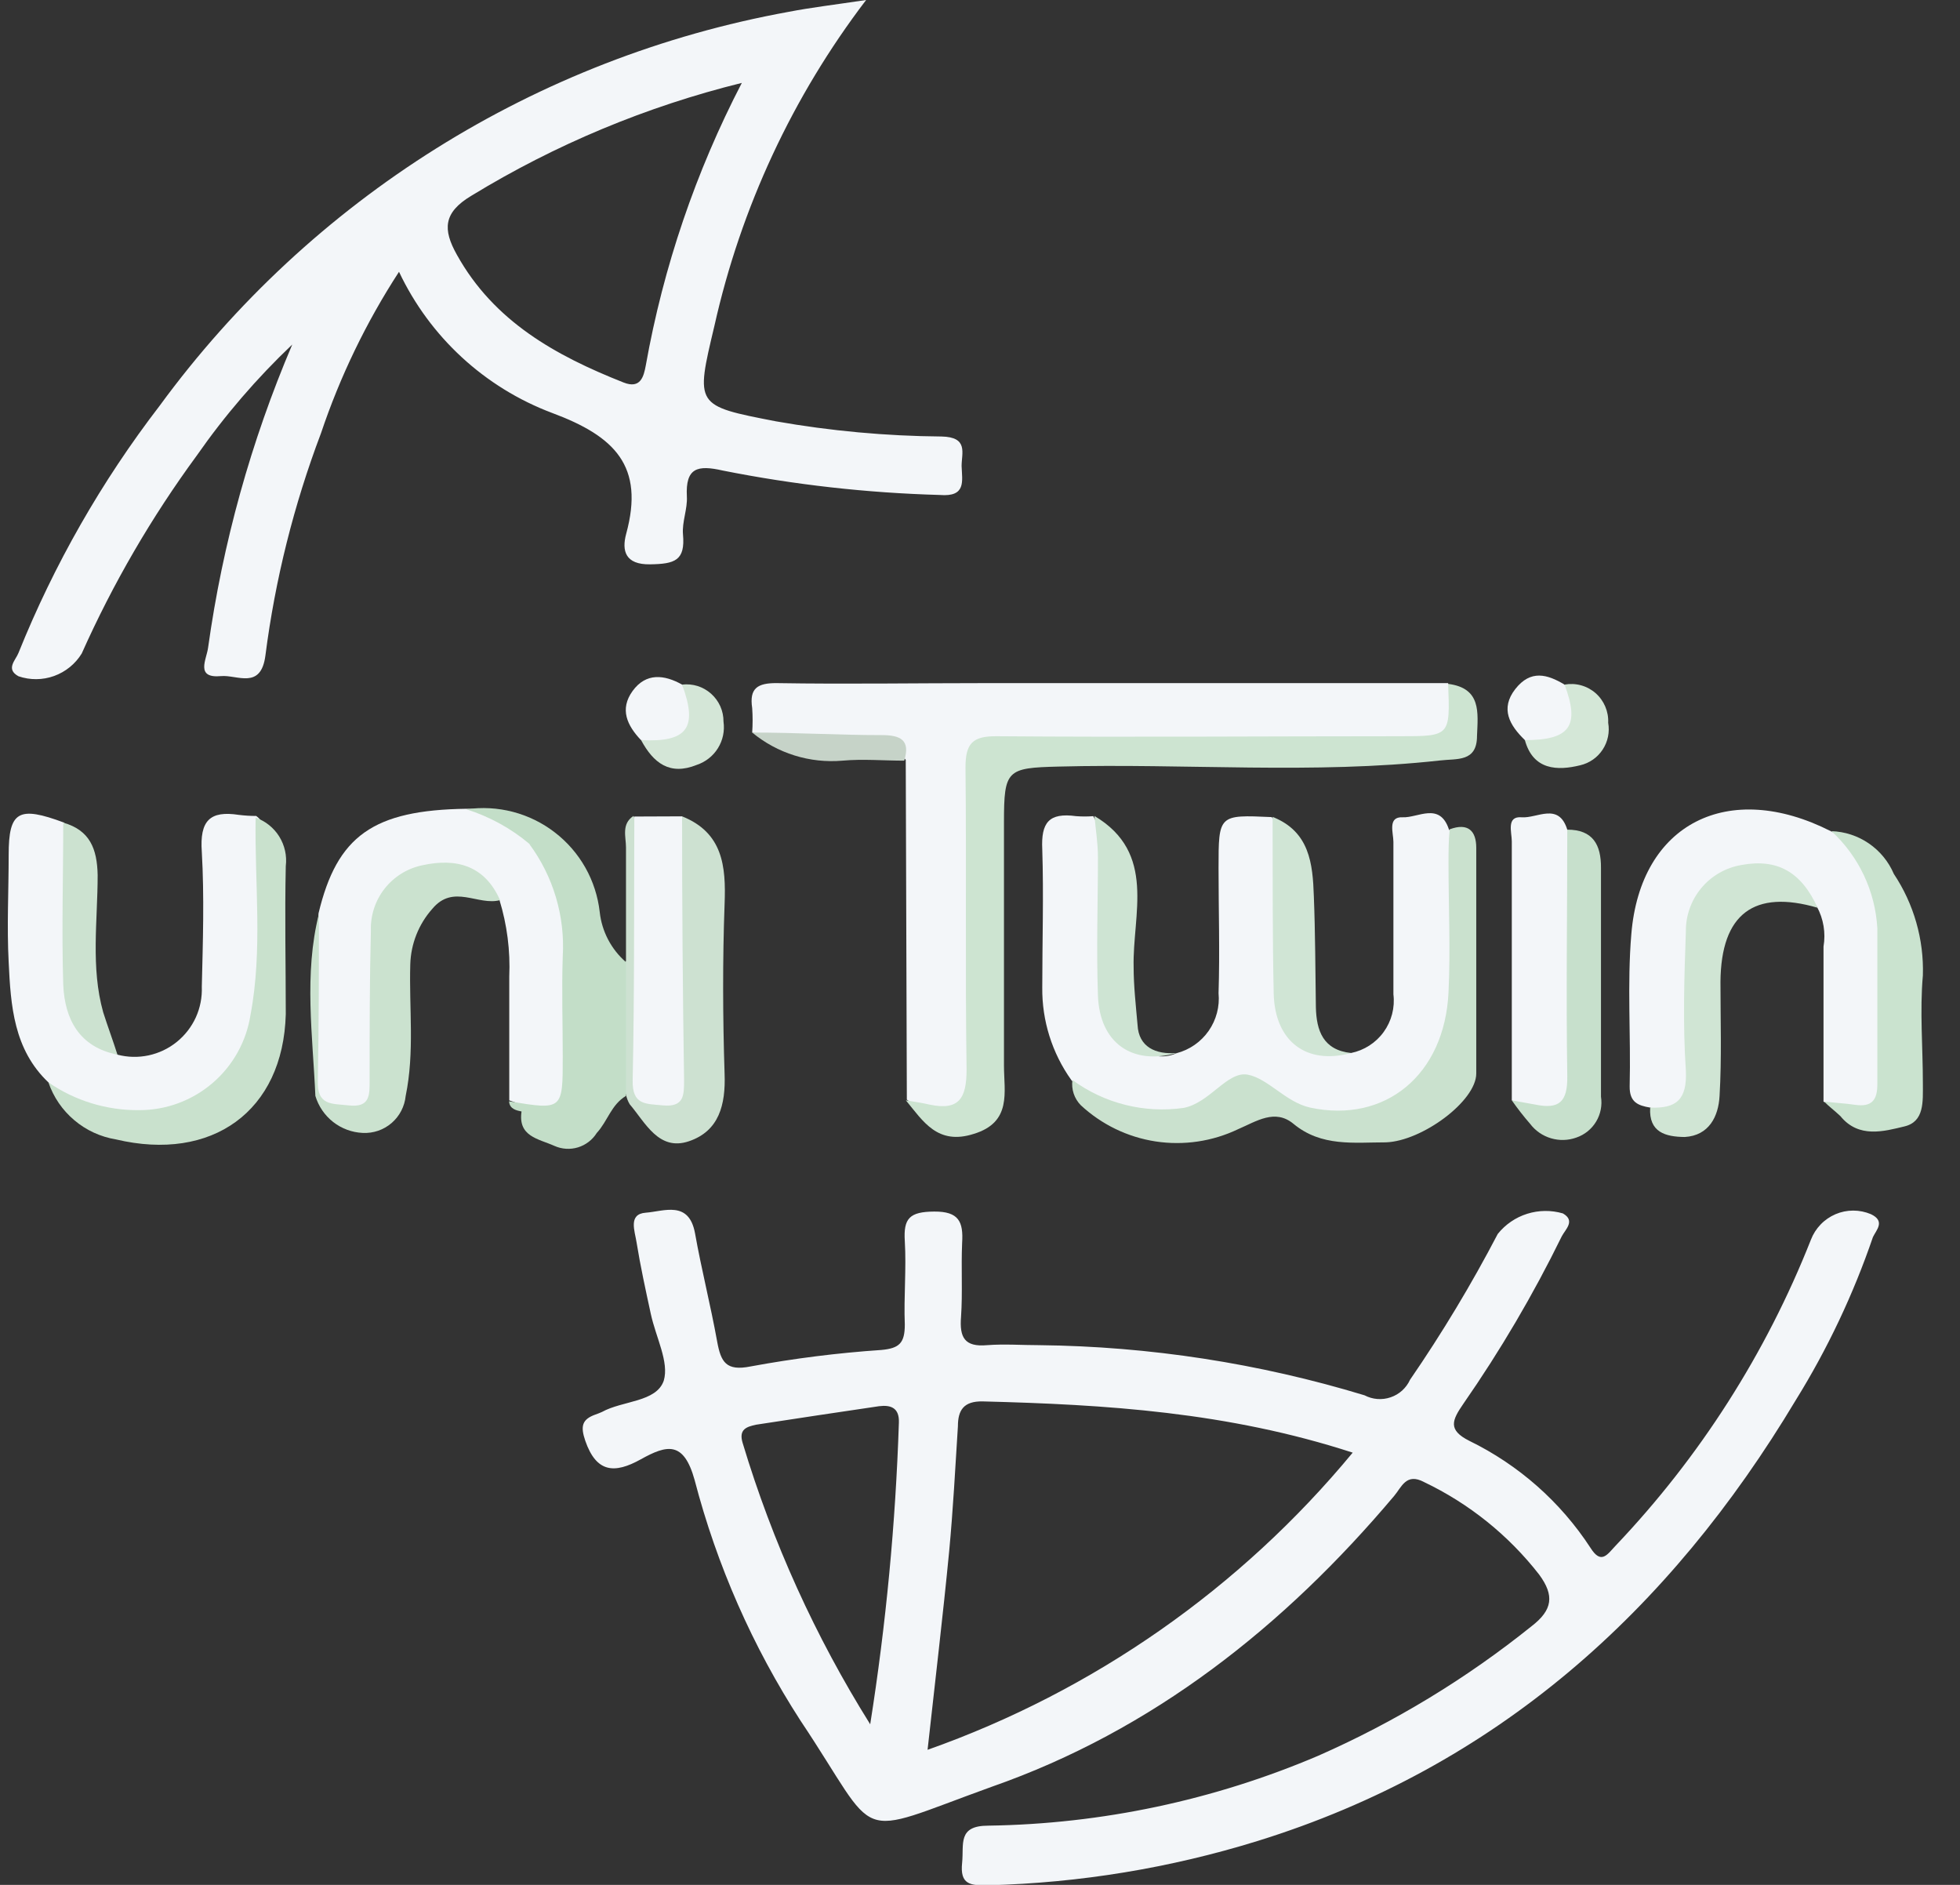 <svg width="52" height="50" viewBox="0 0 52 50" fill="none" xmlns="http://www.w3.org/2000/svg">
<rect x="0" y="0" width="52" height="50" fill="#333333" stroke="none"/>
<g clip-path="url(#clip0_619_369)">
<path fill-rule="evenodd" clip-rule="evenodd" d="M19.956 19.432C19.971 19.216 19.971 19 19.956 18.784C19.877 18.259 20.093 18.116 20.613 18.121C22.454 18.151 24.299 18.121 26.145 18.121H38.416C38.985 19.319 38.676 19.859 37.341 19.873C34.204 19.903 31.068 19.873 27.932 19.873C27.622 19.873 27.313 19.873 27.009 19.873C26.253 19.819 25.978 20.158 25.983 20.904C25.983 23.054 25.983 25.209 25.983 27.358C25.983 27.697 25.983 28.036 25.983 28.374C25.9 29.454 25.492 29.724 24.471 29.356C24.321 29.328 24.18 29.264 24.059 29.169L24.03 20.158C23.701 19.667 23.195 19.667 22.704 19.667C21.781 19.754 20.85 19.674 19.956 19.432Z" fill="#F3F6F9"/>
<path fill-rule="evenodd" clip-rule="evenodd" d="M35.844 27.933C36.192 27.862 36.502 27.663 36.71 27.375C36.919 27.086 37.011 26.73 36.968 26.377C36.968 25.032 36.968 23.682 36.968 22.332C36.968 22.097 36.806 21.66 37.213 21.68C37.62 21.699 38.195 21.267 38.44 21.999C38.533 22.121 38.6 22.262 38.638 22.411C38.676 22.56 38.684 22.715 38.661 22.867C38.661 24.001 38.705 25.135 38.661 26.269C38.533 29.106 36.05 30.509 33.591 29.116C33.402 28.994 33.18 28.936 32.956 28.951C32.732 28.966 32.519 29.053 32.349 29.199C31.741 29.605 31.005 29.773 30.281 29.672C29.557 29.571 28.895 29.207 28.422 28.649C27.912 27.934 27.642 27.074 27.652 26.195C27.652 24.973 27.691 23.741 27.652 22.534C27.617 21.817 27.828 21.552 28.55 21.65C28.702 21.662 28.855 21.662 29.006 21.65C29.753 23.039 29.37 24.541 29.438 25.999C29.412 26.319 29.46 26.641 29.579 26.939C29.698 27.237 29.885 27.503 30.126 27.717C30.261 27.864 30.439 27.964 30.635 28.004C30.83 28.044 31.034 28.02 31.215 27.938C31.56 27.848 31.861 27.639 32.065 27.348C32.269 27.056 32.363 26.701 32.329 26.347C32.364 25.243 32.329 24.134 32.329 23.029C32.329 21.611 32.329 21.611 33.738 21.675C33.876 21.84 33.976 22.033 34.034 22.24C34.091 22.447 34.104 22.665 34.072 22.877C34.072 24.011 34.032 25.15 34.101 26.279C34.099 26.504 34.143 26.728 34.231 26.935C34.319 27.143 34.448 27.33 34.612 27.485C34.775 27.641 34.969 27.761 35.181 27.837C35.393 27.915 35.619 27.947 35.844 27.933Z" fill="#F3F6F9"/>
<path fill-rule="evenodd" clip-rule="evenodd" d="M43.78 29.381C43.461 29.327 43.23 29.243 43.236 28.816C43.27 27.471 43.167 26.117 43.28 24.782C43.52 21.837 45.861 20.673 48.571 22.048C49.861 22.661 50.009 23.878 50.122 25.076C50.21 26.058 50.151 27.039 50.122 28.021C50.122 29.577 49.847 29.754 48.379 29.224C48.379 27.854 48.379 26.48 48.379 25.11C48.441 24.747 48.379 24.374 48.203 24.05C48.043 23.86 47.856 23.695 47.648 23.559C46.313 22.74 45.086 23.339 44.988 24.895C44.909 26.141 45.012 27.398 44.944 28.644C44.899 29.552 44.605 29.709 43.78 29.381Z" fill="#F3F6F9"/>
<path fill-rule="evenodd" clip-rule="evenodd" d="M1.285 28.713C0.362 27.839 0.284 26.671 0.23 25.523C0.18 24.575 0.23 23.623 0.23 22.676C0.23 21.518 0.49 21.37 1.702 21.822C1.91 22.165 1.993 22.569 1.938 22.965C1.938 23.731 1.982 24.497 1.938 25.258C1.882 25.774 1.961 26.296 2.167 26.773C2.374 27.25 2.701 27.664 3.116 27.977C3.386 28.048 3.669 28.054 3.942 27.996C4.215 27.937 4.471 27.816 4.689 27.64C4.906 27.465 5.08 27.241 5.196 26.987C5.311 26.733 5.365 26.455 5.354 26.175C5.383 24.983 5.422 23.785 5.354 22.597C5.295 21.768 5.57 21.498 6.335 21.616C6.488 21.635 6.643 21.645 6.797 21.645C6.86 21.69 6.913 21.747 6.952 21.814C6.991 21.881 7.015 21.956 7.023 22.033C7.106 23.81 7.376 25.611 6.802 27.344C6.632 27.889 6.325 28.382 5.909 28.774C5.493 29.166 4.984 29.445 4.429 29.582C3.874 29.72 3.294 29.712 2.743 29.56C2.192 29.408 1.69 29.116 1.285 28.713Z" fill="#F3F6F9"/>
<path fill-rule="evenodd" clip-rule="evenodd" d="M13.511 29.189C13.511 28.095 13.511 27 13.511 25.906C13.541 25.218 13.453 24.531 13.251 23.874C11.288 22.494 9.914 23.486 10.041 25.655C10.095 26.636 10.095 27.619 10.041 28.6C10.041 29.057 9.982 29.616 9.315 29.518C8.824 29.444 8.333 29.312 8.382 28.536C8.48 27.103 8.343 25.66 8.451 24.227C8.942 22.175 9.899 21.488 12.377 21.454C12.756 21.45 13.13 21.535 13.471 21.7C13.811 21.865 14.109 22.107 14.341 22.406C14.93 23.125 15.25 24.028 15.244 24.958C15.288 26.004 15.273 27.049 15.244 28.09C15.219 29.449 14.846 29.685 13.511 29.189Z" fill="#F3F6F9"/>
<path fill-rule="evenodd" clip-rule="evenodd" d="M24.034 29.189C24.245 29.224 24.456 29.253 24.663 29.302C25.453 29.469 25.644 29.125 25.644 28.369C25.605 25.699 25.644 23.029 25.615 20.359C25.615 19.716 25.806 19.525 26.444 19.53C30.008 19.559 33.566 19.53 37.125 19.53C38.474 19.53 38.474 19.53 38.42 18.141C39.304 18.254 39.211 18.901 39.186 19.52C39.186 20.222 38.656 20.119 38.204 20.173C34.833 20.546 31.456 20.246 28.079 20.335C26.714 20.369 26.636 20.423 26.636 21.807C26.636 23.962 26.636 26.117 26.636 28.266C26.636 28.968 26.852 29.768 25.836 30.078C24.874 30.387 24.491 29.744 24.034 29.189Z" fill="#CDE4D1"/>
<path fill-rule="evenodd" clip-rule="evenodd" d="M28.452 28.649C29.299 29.271 30.356 29.537 31.397 29.39C32.094 29.263 32.56 28.409 33.1 28.507C33.64 28.605 34.111 29.238 34.759 29.381C36.752 29.808 38.327 28.512 38.43 26.323C38.484 25.189 38.43 24.055 38.43 22.916C38.43 22.612 38.43 22.308 38.46 21.999C38.951 21.817 39.166 22.043 39.166 22.489C39.166 24.487 39.166 26.485 39.166 28.477C39.166 29.209 37.728 30.269 36.771 30.303C35.922 30.303 35.058 30.426 34.317 29.812C33.826 29.405 33.336 29.744 32.845 29.955C32.166 30.279 31.404 30.392 30.66 30.279C29.916 30.165 29.224 29.83 28.673 29.317C28.588 29.23 28.523 29.124 28.485 29.009C28.447 28.893 28.436 28.77 28.452 28.649Z" fill="#CAE1CE"/>
<path fill-rule="evenodd" clip-rule="evenodd" d="M40.109 29.189C40.109 26.902 40.109 24.61 40.109 22.318C40.109 22.082 39.957 21.645 40.369 21.68C40.781 21.714 41.351 21.272 41.581 22.008C41.814 22.376 41.908 22.815 41.846 23.245C41.846 24.87 41.846 26.5 41.846 28.154C41.842 29.675 41.522 29.866 40.109 29.189Z" fill="#F3F6F9"/>
<path fill-rule="evenodd" clip-rule="evenodd" d="M18.096 21.655C19.175 22.087 19.264 22.971 19.224 23.982C19.17 25.454 19.175 26.985 19.224 28.487C19.254 29.307 19.077 30.004 18.277 30.274C17.477 30.544 17.124 29.783 16.706 29.292C16.659 29.213 16.626 29.127 16.608 29.037C16.171 27.895 16.171 26.631 16.608 25.488C16.608 24.507 16.608 23.481 16.608 22.48C16.608 22.195 16.481 21.861 16.805 21.645C17.05 22.006 17.147 22.447 17.075 22.877C17.075 24.536 17.075 26.195 17.075 27.859C17.075 28.212 16.937 28.841 17.497 28.792C17.929 28.792 17.776 28.188 17.776 27.854C17.776 26.19 17.776 24.531 17.776 22.872C17.725 22.441 17.839 22.006 18.096 21.655Z" fill="#CDE1D1"/>
<path fill-rule="evenodd" clip-rule="evenodd" d="M1.285 28.713C1.994 29.202 2.838 29.459 3.7 29.449C4.411 29.448 5.098 29.194 5.638 28.731C6.178 28.269 6.535 27.629 6.645 26.927C6.974 25.194 6.753 23.437 6.782 21.689C7.042 21.78 7.263 21.957 7.409 22.191C7.554 22.425 7.616 22.702 7.582 22.975C7.553 24.291 7.582 25.601 7.582 26.902C7.513 29.484 5.619 30.828 3.076 30.225C2.669 30.158 2.287 29.983 1.972 29.716C1.656 29.45 1.419 29.104 1.285 28.713Z" fill="#C9E1CD"/>
<path fill-rule="evenodd" clip-rule="evenodd" d="M8.461 24.242C8.461 25.714 8.461 27.187 8.431 28.659C8.407 29.336 8.809 29.273 9.246 29.322C9.825 29.39 9.806 29.042 9.806 28.649C9.806 27.329 9.806 26.009 9.84 24.693C9.825 24.287 9.955 23.889 10.207 23.569C10.459 23.25 10.816 23.031 11.214 22.951C12.098 22.759 12.858 22.951 13.266 23.878C12.682 24.035 12.029 23.437 11.469 24.109C11.107 24.516 10.901 25.037 10.885 25.582C10.851 26.745 11.003 27.908 10.763 29.071C10.735 29.35 10.602 29.607 10.39 29.79C10.178 29.973 9.904 30.067 9.624 30.053C9.338 30.04 9.064 29.939 8.839 29.763C8.614 29.587 8.449 29.345 8.367 29.071C8.299 27.486 8.058 25.842 8.461 24.242Z" fill="#CBE2CF"/>
<path fill-rule="evenodd" clip-rule="evenodd" d="M18.096 21.655C18.096 23.988 18.113 26.32 18.149 28.649C18.149 29.057 18.149 29.376 17.58 29.322C17.134 29.277 16.77 29.322 16.785 28.654C16.834 26.323 16.819 23.991 16.829 21.66L18.096 21.655Z" fill="#F3F6F9"/>
<path fill-rule="evenodd" clip-rule="evenodd" d="M43.78 29.381C44.482 29.41 44.762 29.165 44.727 28.399C44.644 27.177 44.683 25.945 44.727 24.713C44.722 24.291 44.867 23.881 45.137 23.557C45.407 23.233 45.784 23.016 46.2 22.946C47.152 22.769 47.79 23.128 48.222 24.08C46.539 23.589 45.66 24.237 45.645 26.043C45.645 27.054 45.68 28.07 45.621 29.076C45.591 29.611 45.346 30.122 44.698 30.161C44.188 30.156 43.741 30.038 43.78 29.381Z" fill="#D0E5D4"/>
<path fill-rule="evenodd" clip-rule="evenodd" d="M48.399 29.224C48.669 29.253 48.944 29.268 49.214 29.307C49.655 29.371 49.812 29.189 49.807 28.747C49.807 27.373 49.807 25.999 49.807 24.625C49.752 23.64 49.315 22.716 48.59 22.048C48.945 22.06 49.289 22.173 49.582 22.374C49.875 22.575 50.105 22.855 50.244 23.181C50.775 23.978 51.045 24.92 51.015 25.876C50.931 26.819 51.015 27.78 51.015 28.733C51.015 29.224 51.059 29.754 50.524 29.881C49.989 30.009 49.312 30.205 48.826 29.606C48.659 29.449 48.522 29.351 48.399 29.224Z" fill="#CAE3CF"/>
<path fill-rule="evenodd" clip-rule="evenodd" d="M40.109 29.189L40.737 29.302C41.361 29.43 41.591 29.233 41.581 28.551C41.547 26.372 41.581 24.188 41.581 22.008C42.259 22.008 42.48 22.406 42.475 23.024C42.475 25.047 42.475 27.069 42.475 29.091C42.511 29.32 42.466 29.554 42.346 29.753C42.227 29.951 42.041 30.101 41.822 30.176C41.605 30.254 41.37 30.261 41.149 30.195C40.928 30.13 40.734 29.996 40.595 29.812C40.422 29.613 40.26 29.405 40.109 29.189Z" fill="#C7E0CC"/>
<path fill-rule="evenodd" clip-rule="evenodd" d="M16.608 25.523V29.071C16.216 29.302 16.117 29.749 15.833 30.053C15.719 30.236 15.542 30.372 15.335 30.436C15.129 30.499 14.906 30.485 14.709 30.397C14.282 30.205 13.727 30.151 13.84 29.464C14.066 29.145 14.277 29.425 14.478 29.464C15.121 29.665 15.43 29.4 15.46 28.772C15.522 27.401 15.509 26.028 15.421 24.659C15.394 24.197 15.255 23.748 15.015 23.352C14.776 22.956 14.443 22.625 14.046 22.386C13.555 21.973 12.986 21.661 12.373 21.468C12.785 21.408 13.205 21.431 13.608 21.536C14.011 21.641 14.389 21.826 14.719 22.081C15.05 22.335 15.325 22.653 15.53 23.015C15.735 23.378 15.864 23.779 15.911 24.193C15.967 24.708 16.216 25.183 16.608 25.523Z" fill="#C3DEC8"/>
<path fill-rule="evenodd" clip-rule="evenodd" d="M35.844 27.933C34.666 28.257 33.822 27.628 33.792 26.357C33.758 24.796 33.767 23.231 33.763 21.67C34.744 22.058 34.828 22.907 34.857 23.775C34.896 24.757 34.896 25.739 34.911 26.72C34.926 27.339 35.102 27.854 35.844 27.933Z" fill="#D0E5D5"/>
<path fill-rule="evenodd" clip-rule="evenodd" d="M14.041 22.386C14.532 22.554 14.956 22.873 15.255 23.297C15.553 23.721 15.709 24.229 15.7 24.747C15.7 26.097 15.7 27.452 15.7 28.806C15.7 29.165 15.774 29.572 15.337 29.788C15.148 29.894 14.928 29.931 14.715 29.89C14.502 29.85 14.31 29.735 14.174 29.567C14.11 29.498 13.953 29.508 13.835 29.484C13.717 29.459 13.516 29.425 13.506 29.214C14.93 29.449 14.93 29.449 14.93 28.026C14.93 27.142 14.9 26.259 14.93 25.375C14.994 24.306 14.68 23.247 14.041 22.386Z" fill="#C3DEC8"/>
<path fill-rule="evenodd" clip-rule="evenodd" d="M31.22 27.933C30.037 28.266 29.173 27.668 29.129 26.406C29.085 25.145 29.129 23.952 29.129 22.74C29.129 22.372 29.07 22.008 29.036 21.645C30.695 22.627 30.042 24.261 30.076 25.655C30.076 26.146 30.135 26.681 30.18 27.187C30.209 27.776 30.66 27.977 31.22 27.933Z" fill="#CEE4D3"/>
<path fill-rule="evenodd" clip-rule="evenodd" d="M3.116 27.977C2.105 27.776 1.717 27.039 1.678 26.122C1.633 24.688 1.678 23.255 1.678 21.822C2.384 22.023 2.576 22.514 2.591 23.211C2.591 24.423 2.404 25.665 2.738 26.853C2.86 27.236 2.998 27.604 3.116 27.977Z" fill="#CCE2D0"/>
<path fill-rule="evenodd" clip-rule="evenodd" d="M41.508 18.16C41.653 18.134 41.803 18.14 41.945 18.179C42.088 18.218 42.22 18.289 42.331 18.386C42.442 18.483 42.53 18.605 42.588 18.741C42.646 18.877 42.673 19.024 42.666 19.172C42.71 19.419 42.658 19.674 42.52 19.884C42.383 20.094 42.169 20.243 41.925 20.3C41.326 20.448 40.668 20.438 40.452 19.618C40.777 19.549 41.065 19.361 41.26 19.092C41.455 18.823 41.543 18.491 41.508 18.16Z" fill="#D4E7D7"/>
<path fill-rule="evenodd" clip-rule="evenodd" d="M19.956 19.432C21.104 19.432 22.258 19.5 23.391 19.5C23.882 19.5 24.162 19.623 23.99 20.178C23.445 20.178 22.891 20.129 22.351 20.178C21.486 20.253 20.625 19.985 19.956 19.432Z" fill="#C6D3C8"/>
<path fill-rule="evenodd" clip-rule="evenodd" d="M18.096 18.16C18.234 18.144 18.375 18.157 18.508 18.198C18.64 18.24 18.763 18.31 18.867 18.403C18.971 18.496 19.054 18.61 19.111 18.737C19.167 18.864 19.196 19.003 19.195 19.142C19.23 19.387 19.178 19.636 19.048 19.846C18.918 20.056 18.718 20.213 18.483 20.291C17.767 20.58 17.335 20.237 17.011 19.638C17.347 19.579 17.648 19.392 17.85 19.117C18.052 18.842 18.14 18.499 18.096 18.16Z" fill="#D4E6D7"/>
<path fill-rule="evenodd" clip-rule="evenodd" d="M18.096 18.16C18.523 19.309 18.233 19.697 17.006 19.633C16.638 19.245 16.432 18.813 16.785 18.327C17.139 17.841 17.624 17.895 18.096 18.16Z" fill="#F3F6F9"/>
<path fill-rule="evenodd" clip-rule="evenodd" d="M41.508 18.16C41.925 19.265 41.645 19.633 40.457 19.633C40.05 19.24 39.795 18.799 40.202 18.278C40.609 17.758 41.051 17.886 41.508 18.16Z" fill="#F3F6F9"/>
<path d="M49.636 32.208C49.487 32.145 49.327 32.113 49.166 32.113C49.005 32.113 48.845 32.146 48.697 32.209C48.549 32.273 48.414 32.365 48.303 32.481C48.191 32.597 48.103 32.734 48.045 32.885C46.856 35.897 45.098 38.651 42.867 40.998C42.646 41.229 42.484 41.519 42.195 41.057C41.4 39.838 40.288 38.858 38.98 38.22C38.406 37.931 38.523 37.675 38.823 37.239C39.805 35.826 40.678 34.341 41.434 32.797C41.527 32.615 41.807 32.384 41.464 32.188C41.154 32.098 40.825 32.101 40.517 32.198C40.209 32.295 39.938 32.481 39.736 32.733C39.039 34.068 38.262 35.36 37.409 36.601C37.36 36.709 37.288 36.806 37.2 36.887C37.111 36.967 37.007 37.028 36.894 37.066C36.781 37.105 36.662 37.12 36.543 37.111C36.423 37.102 36.308 37.068 36.202 37.013C33.403 36.163 30.498 35.715 27.573 35.683C27.112 35.683 26.646 35.648 26.189 35.683C25.59 35.737 25.453 35.477 25.497 34.932C25.541 34.289 25.497 33.641 25.526 32.968C25.561 32.409 25.438 32.134 24.785 32.139C24.133 32.144 23.966 32.316 24.005 32.924C24.049 33.66 23.976 34.397 24.005 35.138C24.005 35.629 23.858 35.766 23.387 35.81C22.222 35.889 21.064 36.035 19.916 36.247C19.259 36.38 19.126 36.124 19.028 35.594C18.851 34.613 18.611 33.68 18.439 32.713C18.277 31.835 17.61 32.134 17.134 32.169C16.657 32.203 16.844 32.659 16.888 32.954C16.991 33.592 17.129 34.22 17.266 34.853C17.403 35.486 17.757 36.129 17.61 36.625C17.413 37.199 16.52 37.15 15.97 37.455C15.914 37.48 15.857 37.503 15.798 37.523C15.44 37.651 15.396 37.833 15.528 38.22C15.823 39.069 16.304 39.099 17.001 38.711C17.698 38.323 18.14 38.22 18.429 39.261C19.019 41.524 19.967 43.678 21.237 45.642C23.406 48.886 22.542 48.758 26.307 47.399C30.577 45.907 34.072 43.143 36.987 39.683C37.184 39.452 37.306 39.06 37.782 39.315C38.976 39.885 40.022 40.725 40.835 41.769C41.243 42.324 41.194 42.706 40.634 43.138C38.906 44.526 37.004 45.681 34.975 46.574C32.204 47.755 29.23 48.385 26.219 48.429C25.399 48.429 25.576 48.92 25.526 49.411C25.463 50 25.747 50.02 26.224 50.01C28.645 49.948 31.046 49.553 33.36 48.837C39.692 46.873 44.286 42.746 47.643 37.141C48.486 35.781 49.172 34.33 49.69 32.816C49.778 32.63 50.028 32.394 49.636 32.208ZM23.087 45.74C21.632 43.416 20.495 40.909 19.705 38.284C19.588 37.911 19.813 37.847 20.059 37.793C21.142 37.626 22.23 37.463 23.323 37.302C23.637 37.263 23.863 37.347 23.848 37.739C23.76 40.419 23.506 43.091 23.087 45.74ZM24.609 46.417C24.81 44.591 25.016 42.868 25.183 41.141C25.286 40.041 25.345 38.937 25.414 37.833C25.414 37.41 25.566 37.165 26.071 37.175C29.33 37.258 32.57 37.455 35.888 38.534C32.911 42.135 29.013 44.859 24.609 46.417Z" fill="#F3F6F9"/>
<path d="M25.512 12.364C25.512 12.015 25.698 11.593 24.977 11.579C23.504 11.567 22.035 11.432 20.584 11.176C18.434 10.759 18.449 10.769 18.954 8.643C19.656 5.505 21.029 2.557 22.979 0C22.125 0.128 21.507 0.201 20.923 0.314C14.227 1.531 8.254 5.272 4.235 10.764C2.694 12.769 1.434 14.975 0.49 17.321C0.416 17.512 0.141 17.748 0.49 17.939C0.796 18.044 1.13 18.042 1.435 17.932C1.74 17.822 1.999 17.612 2.168 17.336C2.996 15.481 4.019 13.721 5.221 12.084C5.964 11.019 6.812 10.033 7.754 9.139C6.658 11.709 5.907 14.412 5.521 17.179C5.481 17.493 5.172 17.998 5.864 17.935C6.291 17.895 6.924 18.308 7.042 17.385C7.301 15.371 7.796 13.394 8.515 11.495C9.022 9.985 9.718 8.545 10.586 7.21C11.403 8.939 12.86 10.282 14.65 10.955C16.314 11.574 17.104 12.364 16.613 14.16C16.491 14.612 16.589 14.98 17.246 14.97C17.904 14.96 18.184 14.872 18.12 14.175C18.091 13.846 18.243 13.502 18.223 13.169C18.184 12.408 18.503 12.329 19.175 12.482C21.073 12.86 22.999 13.076 24.933 13.13C25.639 13.188 25.526 12.761 25.512 12.364ZM17.134 9.689C17.079 9.988 16.996 10.327 16.54 10.145C14.743 9.434 13.104 8.526 12.122 6.759C11.744 6.086 11.759 5.64 12.505 5.193C14.73 3.834 17.15 2.824 19.681 2.199C18.459 4.553 17.6 7.078 17.134 9.689Z" fill="#F3F6F9"/>
</g>
<defs>
<clipPath id="clip0_619_369">
<rect width="50.805" height="50" fill="white" transform="translate(0.205)"/>
</clipPath>
</defs>
</svg>
